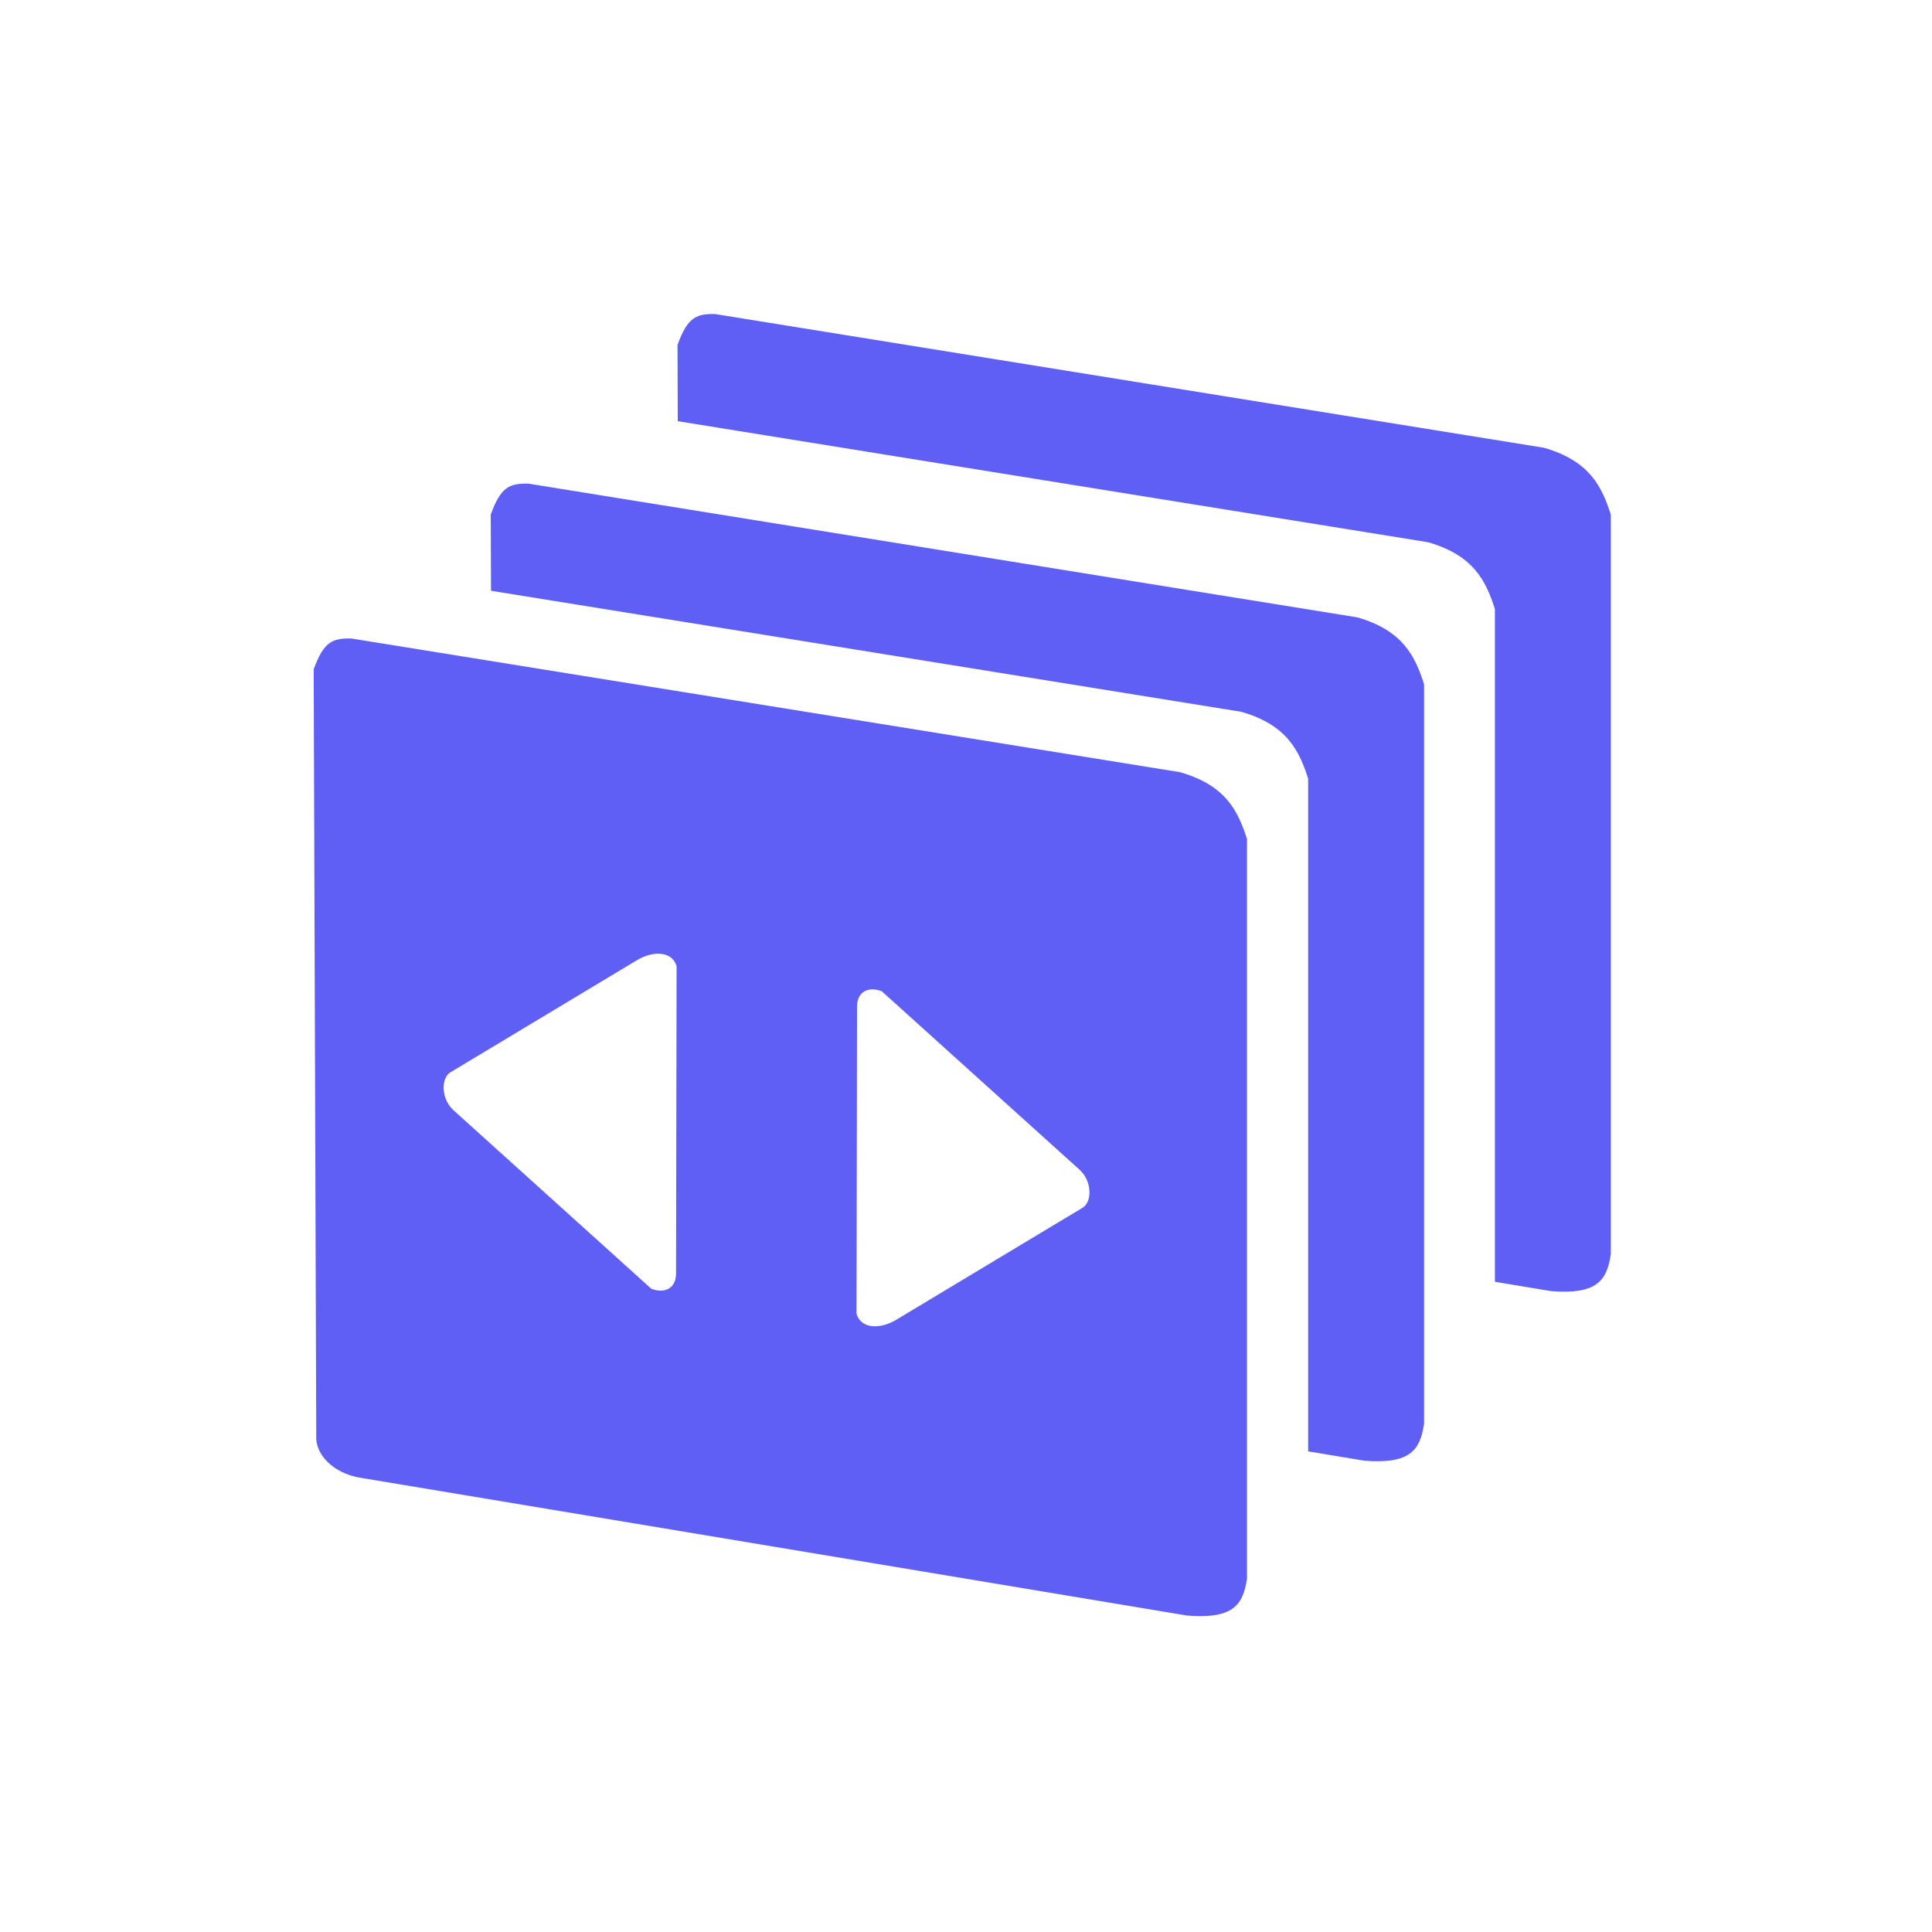 <?xml version="1.0" encoding="UTF-8" standalone="no"?>
<!-- Created with Inkscape (http://www.inkscape.org/) -->

<svg
   version="1.1"
   id="svg1099"
   width="225"
   height="225"
   viewBox="0 0 225 225"
   sodipodi:docname="slidesgo.svg"
   inkscape:version="1.2.2 (732a01da63, 2022-12-09)"
   xmlns:inkscape="http://www.inkscape.org/namespaces/inkscape"
   xmlns:sodipodi="http://sodipodi.sourceforge.net/DTD/sodipodi-0.dtd"
   xmlns="http://www.w3.org/2000/svg"
   xmlns:svg="http://www.w3.org/2000/svg">
  <defs
     id="defs1103" />
  <sodipodi:namedview
     id="namedview1101"
     pagecolor="#ffffff"
     bordercolor="#000000"
     borderopacity="0.25"
     inkscape:showpageshadow="2"
     inkscape:pageopacity="0.0"
     inkscape:pagecheckerboard="0"
     inkscape:deskcolor="#d1d1d1"
     showgrid="false"
     inkscape:zoom="2.8284271"
     inkscape:cx="74.069435"
     inkscape:cy="113.31386"
     inkscape:window-width="1920"
     inkscape:window-height="1017"
     inkscape:window-x="-8"
     inkscape:window-y="-8"
     inkscape:window-maximized="1"
     inkscape:current-layer="g1105" />
  <g
     inkscape:groupmode="layer"
     inkscape:label="Image"
     id="g1105">
    <path
       id="path1852"
       style="fill:#5f5ff6;fill-opacity:1"
       d="M 40.922 74.359 C 38.708 74.307 37.683 74.755 36.531 77.953 L 36.83 167.184 C 36.681 169.501 38.969 171.569 41.82 172.074 L 138.238 188.145 C 143.692 188.589 144.771 186.845 145.225 183.852 L 145.225 97.715 C 144.192 94.495 142.785 91.462 137.439 89.93 L 40.922 74.359 z M 76.615 111.068 C 77.65 111.058 78.501 111.517 78.795 112.529 L 78.732 148.404 C 78.675 150.094 77.352 150.662 75.857 150.092 L 52.795 129.279 C 51.326 127.915 51.389 125.566 52.42 124.904 L 74.045 111.904 C 74.895 111.369 75.811 111.077 76.615 111.068 z M 101.615 115.223 C 101.95 115.223 102.314 115.295 102.688 115.438 L 125.75 136.25 C 127.219 137.615 127.156 139.964 126.125 140.625 L 104.5 153.625 C 102.558 154.847 100.273 154.799 99.75 153 L 99.812 117.125 C 99.856 115.858 100.61 115.221 101.615 115.223 z " />
    <path
       id="path1852-1"
       style="fill:#5f5ff6;fill-opacity:1"
       d="m 83.294,36.575 c -2.214,-0.052 -3.239,0.396 -4.391,3.594 l 0.029,8.881 87.379,14.096 c 5.345,1.533 6.753,4.565 7.785,7.785 V 149.274 l 6.514,1.086 c 5.454,0.444 6.532,-1.3 6.986,-4.293 V 59.93 c -1.033,-3.22 -2.44,-6.253 -7.785,-7.785 z"
       sodipodi:nodetypes="ccccccccccc" />
    <path
       id="path1852-2"
       style="fill:#5f5ff6;fill-opacity:1"
       d="m 61.544,56.325 c -2.214,-0.052 -3.239,0.396 -4.391,3.594 l 0.029,8.881 87.379,14.096 c 5.345,1.533 6.753,4.565 7.785,7.785 V 169.024 l 6.514,1.086 c 5.454,0.444 6.532,-1.3 6.986,-4.293 V 79.68 c -1.033,-3.22 -2.44,-6.253 -7.785,-7.785 z"
       sodipodi:nodetypes="ccccccccccc" />
  </g>
</svg>
